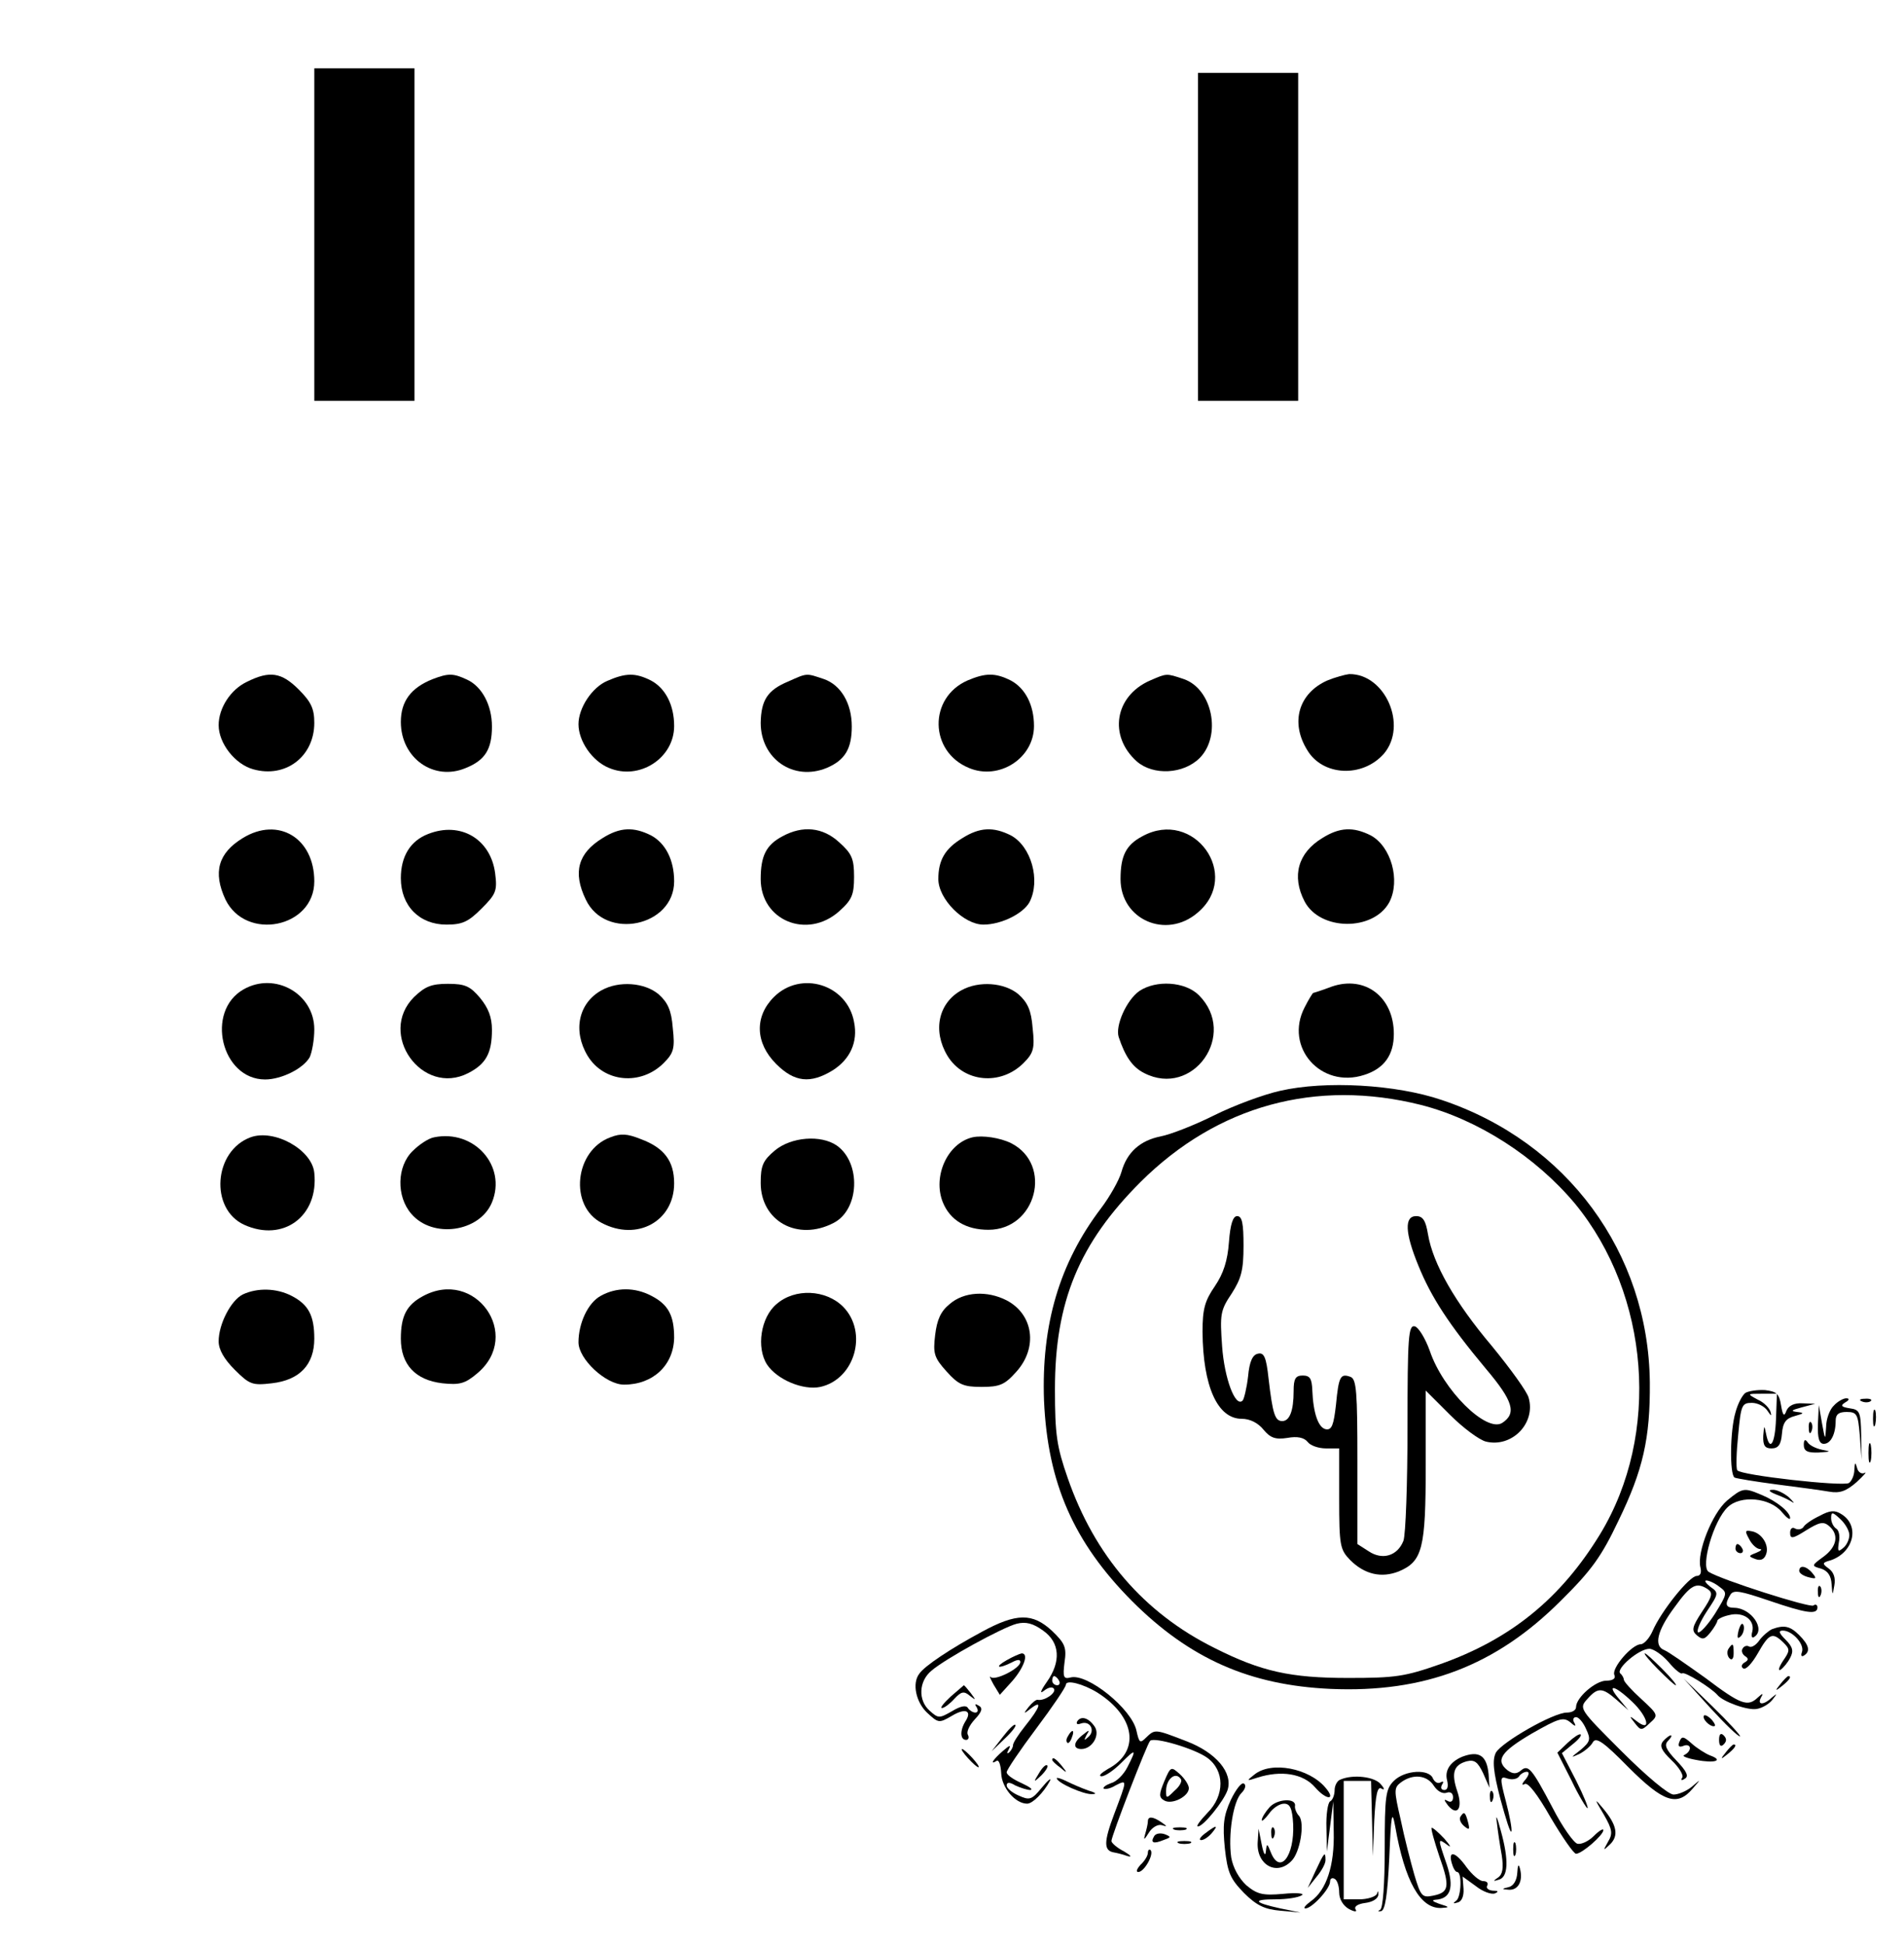 <?xml version="1.0" standalone="no"?>
<!DOCTYPE svg PUBLIC "-//W3C//DTD SVG 20010904//EN"
 "http://www.w3.org/TR/2001/REC-SVG-20010904/DTD/svg10.dtd">
<svg version="1.0" xmlns="http://www.w3.org/2000/svg"
 width="418pt" height="427pt" viewBox="0 0 418 427"
 preserveAspectRatio="xMidYMid meet">

<g transform="translate(0,427) scale(0.1,-0.1)"
fill="#000000" stroke="none">
<path d="M690 3755 l0 -365 110 0 110 0 0 365 0 365 -110 0 -110 0 0 -365z"/>
<path d="M2630 3750 l0 -360 110 0 110 0 0 360 0 360 -110 0 -110 0 0 -360z"/>
<path d="M542 2773 c-36 -17 -62 -58 -62 -95 0 -40 36 -86 76 -97 71 -20 134
28 134 102 0 31 -7 46 -34 73 -38 38 -64 42 -114 17z"/>
<path d="M950 2779 c-48 -19 -70 -49 -70 -94 0 -80 73 -131 143 -101 42 17 57
41 57 91 0 47 -22 88 -55 103 -30 14 -41 14 -75 1z"/>
<path d="M1333 2775 c-33 -14 -63 -59 -63 -95 0 -37 30 -81 67 -96 66 -28 143
21 143 92 0 46 -19 83 -51 100 -34 17 -55 17 -96 -1z"/>
<path d="M1731 2774 c-46 -19 -60 -41 -61 -91 0 -79 72 -129 145 -99 40 17 55
42 55 91 0 51 -24 91 -61 104 -39 13 -36 14 -78 -5z"/>
<path d="M2124 2776 c-86 -38 -84 -156 3 -192 66 -28 143 21 143 92 0 46 -19
83 -51 100 -34 17 -55 17 -95 0z"/>
<path d="M2525 2776 c-78 -34 -92 -122 -29 -178 36 -31 102 -28 138 8 48 49
28 151 -35 173 -39 13 -37 13 -74 -3z"/>
<path d="M2914 2776 c-63 -28 -82 -92 -44 -153 34 -57 121 -61 168 -8 53 62 3
176 -76 175 -9 -1 -31 -7 -48 -14z"/>
<path d="M533 2430 c-54 -33 -66 -75 -38 -135 45 -92 195 -62 195 40 0 95 -79
143 -157 95z"/>
<path d="M940 2439 c-39 -15 -60 -49 -60 -97 0 -61 41 -102 100 -102 35 0 48
6 77 35 32 32 35 39 30 78 -10 75 -76 114 -147 86z"/>
<path d="M1323 2430 c-54 -33 -66 -75 -37 -135 43 -91 194 -59 194 40 0 47
-19 84 -51 101 -38 19 -68 18 -106 -6z"/>
<path d="M1718 2434 c-36 -19 -48 -43 -48 -94 0 -91 102 -133 172 -71 28 25
33 36 33 76 0 40 -5 51 -33 76 -36 33 -80 37 -124 13z"/>
<path d="M2113 2430 c-38 -23 -53 -48 -53 -90 0 -44 56 -100 99 -100 39 0 87
24 101 49 25 48 4 123 -41 147 -38 19 -68 18 -106 -6z"/>
<path d="M2508 2434 c-36 -19 -48 -43 -48 -94 0 -89 100 -133 169 -74 98 82
-8 230 -121 168z"/>
<path d="M2903 2430 c-53 -32 -68 -83 -39 -139 34 -65 151 -66 186 -2 25 48 4
123 -41 147 -38 19 -68 18 -106 -6z"/>
<path d="M2924 2104 c-21 -8 -40 -14 -41 -14 -1 0 -10 -14 -19 -32 -45 -87 36
-179 131 -148 44 14 65 44 65 90 0 81 -63 129 -136 104z"/>
<path d="M535 2098 c-85 -48 -49 -198 47 -198 36 0 84 24 98 49 5 11 10 38 10
61 0 78 -86 127 -155 88z"/>
<path d="M909 2081 c-81 -81 18 -219 119 -167 39 20 52 44 52 95 0 28 -8 48
-26 70 -22 26 -33 31 -71 31 -36 0 -50 -6 -74 -29z"/>
<path d="M1321 2096 c-51 -28 -64 -89 -31 -144 36 -59 117 -66 167 -16 22 22
25 32 20 77 -3 39 -11 56 -31 74 -31 26 -87 30 -125 9z"/>
<path d="M1699 2081 c-43 -43 -41 -101 5 -147 40 -40 75 -44 124 -14 38 24 56
62 47 106 -15 83 -117 114 -176 55z"/>
<path d="M2111 2096 c-51 -28 -64 -89 -31 -144 36 -59 117 -66 167 -16 22 22
25 32 20 77 -3 39 -11 56 -31 74 -31 26 -87 30 -125 9z"/>
<path d="M2501 2094 c-28 -20 -53 -76 -45 -101 14 -42 30 -66 56 -79 107 -55
206 85 120 171 -30 30 -94 34 -131 9z"/>
<path d="M2810 1875 c-36 -8 -101 -32 -145 -54 -44 -22 -96 -42 -117 -46 -45
-9 -74 -35 -86 -78 -5 -18 -26 -55 -45 -80 -91 -120 -131 -255 -125 -422 8
-181 65 -311 193 -440 127 -127 259 -185 436 -193 206 -9 363 51 505 193 68
67 90 98 127 176 54 111 70 181 69 304 -3 285 -182 528 -457 620 -100 34 -255
43 -355 20z m310 -31 c125 -32 252 -114 338 -217 164 -200 188 -506 55 -725
-86 -141 -196 -231 -352 -286 -77 -27 -98 -30 -201 -30 -127 0 -191 14 -294
66 -155 77 -263 203 -322 373 -24 69 -28 95 -28 195 0 192 53 320 188 455 169
168 385 227 616 169z"/>
<path d="M2698 1543 c-3 -41 -12 -69 -31 -97 -22 -32 -27 -50 -27 -100 1 -120
33 -191 86 -191 18 0 36 -9 48 -24 15 -18 26 -22 52 -18 22 4 37 1 45 -9 6 -8
24 -14 40 -14 l29 0 0 -110 c0 -104 2 -112 24 -135 32 -32 69 -40 107 -25 52
22 59 50 59 233 l0 164 53 -53 c29 -29 64 -55 79 -59 57 -14 110 40 94 96 -3
13 -40 64 -81 114 -81 96 -129 180 -140 245 -5 30 -11 40 -26 40 -26 0 -25
-36 5 -109 28 -69 67 -129 148 -226 60 -71 68 -98 36 -119 -35 -22 -130 72
-159 158 -10 28 -25 52 -33 54 -14 3 -16 -22 -16 -222 0 -123 -4 -236 -9 -249
-13 -33 -46 -43 -76 -23 l-25 16 0 181 c0 153 -2 181 -15 186 -22 8 -26 2 -32
-61 -5 -44 -9 -56 -22 -54 -17 3 -28 36 -30 86 -1 25 -5 32 -21 32 -16 0 -20
-7 -20 -34 0 -44 -9 -66 -25 -66 -16 0 -21 16 -30 93 -5 47 -10 58 -23 55 -12
-2 -19 -17 -22 -50 -3 -26 -9 -50 -12 -53 -16 -16 -40 49 -45 119 -5 70 -4 79
21 116 21 33 26 51 26 105 0 49 -3 65 -14 65 -9 0 -15 -17 -18 -57z"/>
<path d="M550 1773 c-81 -30 -90 -157 -14 -192 86 -39 164 19 154 114 -5 51
-88 97 -140 78z"/>
<path d="M953 1773 c-12 -2 -33 -16 -47 -30 -35 -34 -36 -100 -3 -138 47 -55
150 -40 177 25 33 80 -39 161 -127 143z"/>
<path d="M1340 1773 c-79 -29 -91 -151 -19 -188 78 -41 159 4 159 87 0 49 -22
78 -73 97 -30 12 -44 13 -67 4z"/>
<path d="M2135 1773 c-55 -13 -88 -86 -65 -143 16 -39 51 -60 100 -60 105 0
142 143 50 190 -24 12 -63 18 -85 13z"/>
<path d="M1701 1744 c-26 -22 -31 -33 -31 -71 0 -84 81 -129 160 -88 57 29 61
132 7 170 -35 24 -100 19 -136 -11z"/>
<path d="M533 1428 c-26 -13 -53 -65 -53 -103 0 -18 12 -39 35 -62 33 -33 39
-35 82 -30 61 7 93 41 93 98 0 51 -13 75 -50 94 -33 17 -75 18 -107 3z"/>
<path d="M928 1424 c-35 -19 -48 -43 -48 -93 0 -57 32 -91 91 -98 38 -4 50 -1
77 22 100 84 -5 232 -120 169z"/>
<path d="M1319 1425 c-28 -15 -49 -60 -49 -102 0 -37 60 -93 100 -93 64 0 109
43 110 103 0 49 -13 73 -50 92 -36 19 -77 19 -111 0z"/>
<path d="M1705 1407 c-35 -29 -45 -96 -21 -133 22 -33 79 -57 117 -49 76 17
105 120 50 176 -38 38 -106 41 -146 6z"/>
<path d="M2085 1407 c-20 -16 -28 -35 -32 -68 -5 -41 -2 -50 25 -80 26 -29 37
-34 77 -34 40 0 51 5 76 33 48 53 38 126 -21 157 -43 22 -94 19 -125 -8z"/>
<path d="M3832 1212 c-7 -5 -17 -24 -22 -43 -12 -40 -13 -136 -2 -143 4 -2 46
-9 92 -15 47 -6 99 -13 116 -16 23 -4 37 1 60 21 16 15 24 24 17 20 -6 -3 -14
2 -16 11 -4 14 -5 13 -6 -4 0 -12 -6 -25 -12 -29 -14 -8 -238 17 -245 28 -3 4
-2 40 2 78 6 65 8 70 30 70 13 0 28 -8 34 -17 8 -12 10 -13 7 -3 -2 8 -14 21
-28 27 -24 13 -24 13 9 13 l33 0 -2 -55 c-2 -56 -14 -74 -22 -32 -4 19 -4 18
-6 -5 -1 -22 4 -28 18 -28 15 0 21 8 23 32 2 25 9 34 28 39 21 6 22 7 5 9 -15
2 -12 4 10 10 l30 8 -28 1 c-18 1 -30 -5 -35 -16 -5 -14 -8 -12 -12 12 -4 25
-10 30 -35 33 -17 1 -36 -2 -43 -6z"/>
<path d="M4026 1184 c-9 -8 -17 -30 -17 -47 -2 -30 -2 -30 -9 8 l-7 40 -2 -42
c-1 -31 3 -43 13 -43 15 0 26 21 26 51 0 14 7 19 24 19 23 0 25 -5 29 -52 l4
-53 -1 55 c-1 50 -3 55 -25 58 -19 3 -21 6 -10 13 9 5 10 9 2 9 -6 0 -19 -7
-27 -16z"/>
<path d="M4088 1193 c7 -3 16 -2 19 1 4 3 -2 6 -13 5 -11 0 -14 -3 -6 -6z"/>
<path d="M4112 1155 c0 -16 2 -22 5 -12 2 9 2 23 0 30 -3 6 -5 -1 -5 -18z"/>
<path d="M3971 1134 c0 -11 3 -14 6 -6 3 7 2 16 -1 19 -3 4 -6 -2 -5 -13z"/>
<path d="M3960 1098 c0 -14 8 -18 33 -17 27 2 28 2 7 6 -14 3 -28 10 -32 17
-5 7 -8 5 -8 -6z"/>
<path d="M4102 1080 c0 -19 2 -27 5 -17 2 9 2 25 0 35 -3 9 -5 1 -5 -18z"/>
<path d="M3791 975 c-32 -28 -66 -113 -58 -146 3 -12 0 -19 -8 -19 -16 0 -78
-77 -97 -121 -7 -16 -19 -29 -26 -29 -19 0 -64 -52 -58 -67 4 -8 -3 -13 -18
-13 -23 0 -66 -37 -66 -58 0 -7 -9 -12 -20 -12 -30 0 -143 -65 -156 -88 -8
-16 -6 -41 10 -102 12 -44 22 -76 24 -71 2 5 -4 35 -12 66 -14 53 -13 56 4 50
10 -3 21 -1 25 5 3 5 11 10 17 10 6 0 5 -7 -3 -17 -8 -9 -9 -14 -2 -10 7 5 28
-22 57 -73 26 -44 51 -80 56 -80 13 0 60 41 60 52 0 4 -9 -1 -21 -13 -11 -11
-27 -19 -36 -17 -8 2 -33 37 -54 78 -47 89 -54 97 -71 82 -9 -7 -17 -7 -28 1
-28 22 -15 41 53 81 58 33 69 37 84 25 11 -10 14 -10 9 -1 -4 6 -2 12 4 12 6
0 16 -12 22 -26 11 -23 9 -28 -12 -46 -22 -17 -23 -18 -3 -9 12 6 26 18 30 26
7 12 24 0 78 -55 77 -77 107 -87 141 -47 19 22 19 22 -2 4 -11 -9 -29 -17 -40
-17 -11 0 -59 40 -114 95 -93 93 -94 94 -75 115 23 26 33 25 64 -2 l26 -23
-19 23 c-31 36 -13 34 27 -4 36 -34 43 -69 9 -42 -15 12 -16 11 -3 -5 13 -17
15 -17 33 0 19 17 19 18 -19 53 -21 19 -38 38 -38 42 0 3 -3 10 -8 14 -10 10
41 54 64 54 9 0 28 -13 42 -29 14 -17 27 -27 30 -25 5 5 64 -32 77 -47 12 -15
67 -35 87 -31 12 2 27 11 34 20 11 14 11 15 -1 5 -18 -17 -33 -17 -24 0 6 10
4 10 -7 0 -22 -21 -37 -16 -115 43 -42 30 -82 58 -90 61 -24 9 -16 43 22 94
36 50 48 56 73 40 12 -8 10 -16 -12 -49 -23 -35 -24 -42 -11 -53 12 -10 17 -8
29 7 8 10 15 22 15 25 0 4 12 10 26 13 31 8 57 -10 51 -36 -3 -10 -1 -16 4
-12 26 16 -6 63 -43 64 -20 0 -22 8 -9 29 7 11 22 8 84 -13 82 -28 107 -32
107 -15 0 5 -4 8 -9 4 -9 -5 -201 56 -230 74 -18 12 11 113 42 142 28 27 93
21 119 -11 10 -12 18 -18 18 -13 0 13 -29 37 -63 51 -38 16 -41 16 -76 -13z
m-16 -189 c18 -13 17 -15 -10 -59 -16 -25 -33 -43 -37 -41 -4 3 4 23 19 46 26
39 27 41 8 54 -10 8 -14 14 -9 14 6 0 19 -6 29 -14z"/>
<path d="M3899 989 c14 -5 30 -13 36 -17 6 -4 2 1 -8 11 -11 9 -27 17 -36 16
-10 0 -7 -4 8 -10z"/>
<path d="M3995 942 c-17 -8 -33 -19 -36 -25 -4 -5 -12 -6 -18 -3 -6 4 -11 0
-11 -9 0 -14 5 -14 35 5 29 18 38 20 50 10 23 -19 18 -46 -12 -68 -26 -19 -27
-20 -5 -26 15 -5 22 -16 23 -34 2 -26 2 -26 6 -3 3 16 -1 29 -12 37 -15 11
-15 13 3 18 52 17 66 77 24 102 -14 9 -25 8 -47 -4z m65 -42 c0 -10 -6 -23
-14 -29 -11 -9 -12 -7 -9 13 3 13 0 27 -6 30 -6 4 -11 14 -11 23 0 14 3 14 20
-2 11 -10 20 -26 20 -35z"/>
<path d="M3840 891 c6 -12 16 -21 23 -22 7 0 3 -4 -7 -8 -18 -7 -18 -8 -2 -14
11 -4 19 -1 23 10 8 20 -9 47 -31 51 -15 3 -16 1 -6 -17z"/>
<path d="M3810 870 c0 -5 5 -10 11 -10 5 0 7 5 4 10 -3 6 -8 10 -11 10 -2 0
-4 -4 -4 -10z"/>
<path d="M3950 821 c0 -5 9 -11 21 -14 16 -4 18 -3 8 9 -13 16 -29 19 -29 5z"/>
<path d="M3991 774 c0 -11 3 -14 6 -6 3 7 2 16 -1 19 -3 4 -6 -2 -5 -13z"/>
<path d="M2155 687 c-67 -36 -126 -75 -137 -92 -16 -21 -7 -62 17 -85 25 -23
26 -24 55 -7 30 18 45 11 29 -13 -12 -20 -11 -40 2 -40 5 0 7 5 4 11 -4 6 3
21 15 34 16 17 18 25 9 30 -8 5 -10 4 -5 -3 4 -7 3 -12 -3 -12 -5 0 -13 5 -16
10 -4 7 -17 4 -35 -7 -28 -16 -30 -16 -49 1 -26 23 -24 65 4 88 30 26 156 95
187 103 20 5 36 1 58 -15 37 -26 40 -68 8 -113 -14 -20 -16 -27 -6 -19 10 8
19 9 22 4 5 -9 -21 -27 -36 -24 -3 1 -12 -6 -20 -16 -12 -15 -11 -16 5 -3 26
20 21 3 -12 -38 -16 -20 -28 -39 -27 -43 0 -3 -3 -10 -8 -15 -6 -5 -6 -2 -1 7
5 10 1 8 -13 -4 -22 -19 -30 -32 -14 -22 5 3 9 -9 10 -27 1 -32 31 -67 57 -67
12 0 36 24 50 50 4 8 -4 2 -18 -15 -22 -27 -27 -28 -51 -17 -14 6 -26 16 -26
22 0 7 6 8 19 0 11 -5 26 -10 33 -10 7 1 -2 7 -19 15 -18 8 -33 18 -33 24 0 5
29 48 65 96 36 48 65 91 65 96 0 12 38 2 69 -17 84 -53 95 -130 23 -168 -15
-9 -21 -15 -14 -16 8 0 27 13 43 29 33 33 35 32 14 -9 -8 -16 -24 -32 -36 -35
-11 -4 -18 -9 -16 -12 3 -2 15 0 26 7 26 13 26 14 -3 -63 -23 -61 -23 -80 -1
-84 6 -1 19 -4 30 -8 11 -3 8 1 -7 10 -16 8 -28 19 -28 23 0 11 78 213 85 220
9 9 97 -17 125 -37 39 -28 39 -83 1 -121 -16 -17 -26 -30 -21 -30 12 0 57 56
65 80 12 38 -25 82 -90 107 -70 27 -69 27 -89 8 -13 -13 -15 -12 -21 15 -10
48 -108 127 -145 117 -15 -4 -17 1 -13 33 5 33 1 42 -27 69 -43 40 -78 40
-155 -2z m170 -107 c3 -5 1 -10 -4 -10 -6 0 -11 5 -11 10 0 6 2 10 4 10 3 0 8
-4 11 -10z"/>
<path d="M3817 691 c-4 -17 -3 -21 5 -13 5 5 8 16 6 23 -3 8 -7 3 -11 -10z"/>
<path d="M3890 693 c-8 -4 -21 -15 -28 -25 -7 -10 -17 -16 -22 -13 -5 3 -11 1
-14 -4 -4 -5 -1 -13 5 -17 8 -5 8 -9 -1 -14 -7 -4 -8 -10 -3 -13 6 -4 20 12
32 33 25 44 32 47 56 24 15 -15 15 -18 -1 -41 -9 -14 -11 -22 -5 -19 6 4 16
16 21 26 8 15 6 24 -10 40 -15 15 -16 20 -6 20 21 0 48 -30 42 -47 -3 -8 -1
-11 4 -8 15 9 12 23 -10 45 -20 20 -33 23 -60 13z"/>
<path d="M3794 649 c-3 -6 -2 -15 3 -20 5 -5 9 -1 9 11 0 23 -2 24 -12 9z"/>
<path d="M2210 625 c-28 -16 -19 -20 11 -5 13 7 19 7 19 1 0 -14 -56 -42 -65
-33 -4 4 -1 -3 6 -16 l14 -23 28 31 c25 29 36 60 20 60 -5 -1 -19 -7 -33 -15z"/>
<path d="M3640 605 c19 -19 36 -35 39 -35 3 0 -10 16 -29 35 -19 19 -36 35
-39 35 -3 0 10 -16 29 -35z"/>
<path d="M3909 573 c-13 -16 -12 -17 4 -4 16 13 21 21 13 21 -2 0 -10 -8 -17
-17z"/>
<path d="M3755 520 c33 -36 62 -64 65 -62 2 1 -25 31 -60 65 l-64 62 59 -65z"/>
<path d="M2087 545 c-15 -14 -24 -25 -19 -25 5 0 17 9 27 20 15 16 21 18 34 7
14 -11 14 -10 2 6 -7 9 -14 17 -15 17 0 0 -14 -12 -29 -25z"/>
<path d="M3740 501 c0 -10 19 -25 25 -20 1 2 -3 10 -11 17 -8 7 -14 8 -14 3z"/>
<path d="M2365 491 c-3 -6 0 -8 8 -5 20 7 32 -15 17 -29 -10 -9 -11 -9 -5 3 8
13 7 13 -8 1 -21 -16 -22 -31 -3 -31 23 0 41 29 30 48 -13 20 -30 26 -39 13z"/>
<path d="M2201 456 l-24 -31 28 27 c16 15 27 29 24 31 -2 3 -15 -10 -28 -27z"/>
<path d="M2345 459 c-4 -6 -5 -12 -2 -15 2 -3 7 2 10 11 7 17 1 20 -8 4z"/>
<path d="M3442 444 l-23 -22 31 -61 c16 -34 33 -61 35 -61 3 0 -8 27 -25 61
l-31 60 23 19 c13 10 21 20 18 22 -3 2 -15 -6 -28 -18z"/>
<path d="M3774 450 c0 -13 4 -16 10 -10 7 7 7 13 0 20 -6 6 -10 3 -10 -10z"/>
<path d="M3651 447 c-8 -10 -4 -20 19 -42 16 -15 27 -33 23 -38 -4 -6 -1 -7 6
-2 9 5 4 16 -18 39 -24 25 -28 35 -19 44 7 7 9 12 6 12 -3 0 -11 -6 -17 -13z"/>
<path d="M3687 446 c-4 -10 -1 -13 9 -9 7 3 14 1 14 -5 0 -6 -6 -12 -12 -15
-7 -2 4 -7 26 -11 41 -8 61 -1 30 10 -10 4 -29 16 -40 26 -18 16 -22 17 -27 4z"/>
<path d="M3789 423 c-13 -16 -12 -17 4 -4 16 13 21 21 13 21 -2 0 -10 -8 -17
-17z"/>
<path d="M2125 410 c10 -11 20 -20 23 -20 3 0 -3 9 -13 20 -10 11 -20 20 -23
20 -3 0 3 -9 13 -20z"/>
<path d="M3210 413 c-26 -11 -39 -30 -33 -52 3 -13 1 -21 -6 -21 -7 0 -9 5 -5
12 4 6 3 8 -3 5 -6 -4 -13 0 -17 8 -8 22 -62 19 -86 -5 -18 -18 -20 -33 -20
-149 0 -78 -4 -131 -10 -134 -6 -3 -5 -4 2 -3 9 2 14 35 18 117 4 96 6 107 13
69 21 -120 55 -181 101 -179 19 1 19 2 -4 9 -14 5 -18 8 -9 9 34 2 42 27 25
78 -20 58 -20 58 2 42 9 -7 6 -1 -7 14 -14 15 -26 25 -28 24 -2 -2 6 -30 17
-63 24 -67 21 -79 -14 -86 -24 -5 -27 -1 -41 46 -8 28 -22 82 -30 121 -15 65
-15 70 1 82 26 19 57 16 72 -8 8 -12 19 -18 28 -15 8 3 14 -1 14 -10 0 -9 -5
-12 -12 -8 -9 5 -8 2 1 -10 21 -25 33 -5 20 32 -13 39 -8 57 21 65 17 4 24 -1
36 -26 l14 -32 -2 30 c-4 41 -21 52 -58 38z"/>
<path d="M2310 406 c0 -2 8 -10 18 -17 15 -13 16 -12 3 4 -13 16 -21 21 -21
13z"/>
<path d="M2281 377 c-13 -21 -12 -21 5 -5 10 10 16 20 13 22 -3 3 -11 -5 -18
-17z"/>
<path d="M2556 359 c-12 -29 -12 -35 0 -42 17 -10 54 9 54 27 0 7 -9 21 -20
31 -19 17 -20 17 -34 -16z m37 4 c2 -5 -4 -16 -15 -25 -17 -17 -18 -17 -18 0
0 27 22 44 33 25z"/>
<path d="M2754 374 c-18 -14 -18 -15 6 -7 53 17 101 9 127 -21 25 -29 47 -29
23 -1 -36 43 -119 59 -156 29z"/>
<path d="M2320 366 c0 -10 59 -36 77 -35 12 0 9 3 -8 8 -14 5 -35 14 -47 20
-12 6 -22 9 -22 7z"/>
<path d="M2943 363 c-7 -2 -13 -13 -13 -23 0 -10 -4 -22 -10 -25 -5 -3 -9 -30
-8 -58 l1 -52 7 55 7 55 1 -66 c2 -75 -16 -129 -50 -153 -12 -9 -18 -16 -12
-16 14 0 54 43 54 59 0 7 5 9 10 6 6 -3 10 -17 10 -30 0 -15 9 -29 21 -36 13
-7 19 -7 15 -1 -4 6 5 12 21 14 16 2 28 9 29 18 0 9 -1 10 -3 2 -3 -6 -20 -12
-39 -12 l-34 0 0 130 0 130 30 0 30 0 2 -82 2 -83 3 78 c3 57 7 76 16 70 7 -4
7 0 -2 10 -13 16 -60 22 -88 10z"/>
<path d="M2702 318 c-16 -35 -18 -55 -13 -106 6 -54 12 -67 42 -98 28 -28 46
-36 80 -39 l44 -4 -44 9 c-59 13 -63 20 -10 20 24 0 50 4 57 9 7 4 -11 6 -41
3 -45 -4 -57 -1 -81 19 -16 15 -29 38 -33 61 -7 49 4 124 23 142 8 8 10 17 5
20 -5 4 -18 -13 -29 -36z"/>
<path d="M3271 324 c0 -11 3 -14 6 -6 3 7 2 16 -1 19 -3 4 -6 -2 -5 -13z"/>
<path d="M2787 302 c-9 -10 -17 -23 -17 -28 0 -4 7 2 16 14 8 12 23 22 33 22
13 0 18 -10 20 -45 3 -70 -29 -112 -49 -62 -8 20 -9 21 -11 2 -1 -12 -5 -5 -9
15 l-7 35 -2 -31 c-2 -49 42 -73 74 -40 19 18 30 83 17 99 -6 6 -10 17 -9 22
3 18 -39 16 -56 -3z"/>
<path d="M3521 286 c19 -33 20 -42 9 -60 -11 -20 -11 -20 5 -5 19 19 15 42
-16 79 -19 23 -19 21 2 -14z"/>
<path d="M3286 270 c2 -19 7 -52 11 -74 4 -27 2 -41 -8 -48 -12 -8 -11 -9 1
-5 21 5 23 42 5 107 -8 30 -12 39 -9 20z"/>
<path d="M3206 281 c-3 -5 1 -14 8 -20 12 -10 13 -8 9 8 -6 23 -9 25 -17 12z"/>
<path d="M2520 271 c0 -5 -3 -18 -6 -28 -4 -14 -2 -13 8 3 7 12 20 19 28 17
13 -4 13 -3 0 6 -19 13 -30 14 -30 2z"/>
<path d="M2578 253 c6 -2 18 -2 25 0 6 3 1 5 -13 5 -14 0 -19 -2 -12 -5z"/>
<path d="M2646 245 c-11 -8 -15 -15 -9 -15 6 0 16 7 23 15 16 19 11 19 -14 0z"/>
<path d="M2791 244 c0 -11 3 -14 6 -6 3 7 2 16 -1 19 -3 4 -6 -2 -5 -13z"/>
<path d="M2534 239 c-9 -15 -2 -18 20 -9 17 6 18 7 3 13 -9 3 -19 2 -23 -4z"/>
<path d="M2588 223 c6 -2 18 -2 25 0 6 3 1 5 -13 5 -14 0 -19 -2 -12 -5z"/>
<path d="M3322 210 c0 -14 2 -19 5 -12 2 6 2 18 0 25 -3 6 -5 1 -5 -13z"/>
<path d="M2520 202 c0 -6 -7 -18 -16 -26 -8 -9 -11 -16 -5 -16 13 0 35 39 27
48 -3 3 -6 0 -6 -6z"/>
<path d="M2888 162 l-17 -37 19 24 c11 13 20 29 20 37 0 21 -3 17 -22 -24z"/>
<path d="M3187 180 c3 -11 8 -20 12 -20 11 0 9 -55 -2 -63 -8 -6 -7 -7 3 -4 9
2 14 14 13 30 l-2 27 29 -21 c15 -12 34 -19 42 -16 9 4 7 6 -5 6 -10 1 -15 6
-12 11 3 6 -1 10 -9 10 -8 0 -24 14 -36 30 -24 34 -41 39 -33 10z"/>
<path d="M3331 158 c-1 -16 -8 -28 -18 -31 -17 -4 -17 -5 0 -6 20 -1 31 19 24
46 -3 12 -5 9 -6 -9z"/>
</g>
</svg>
